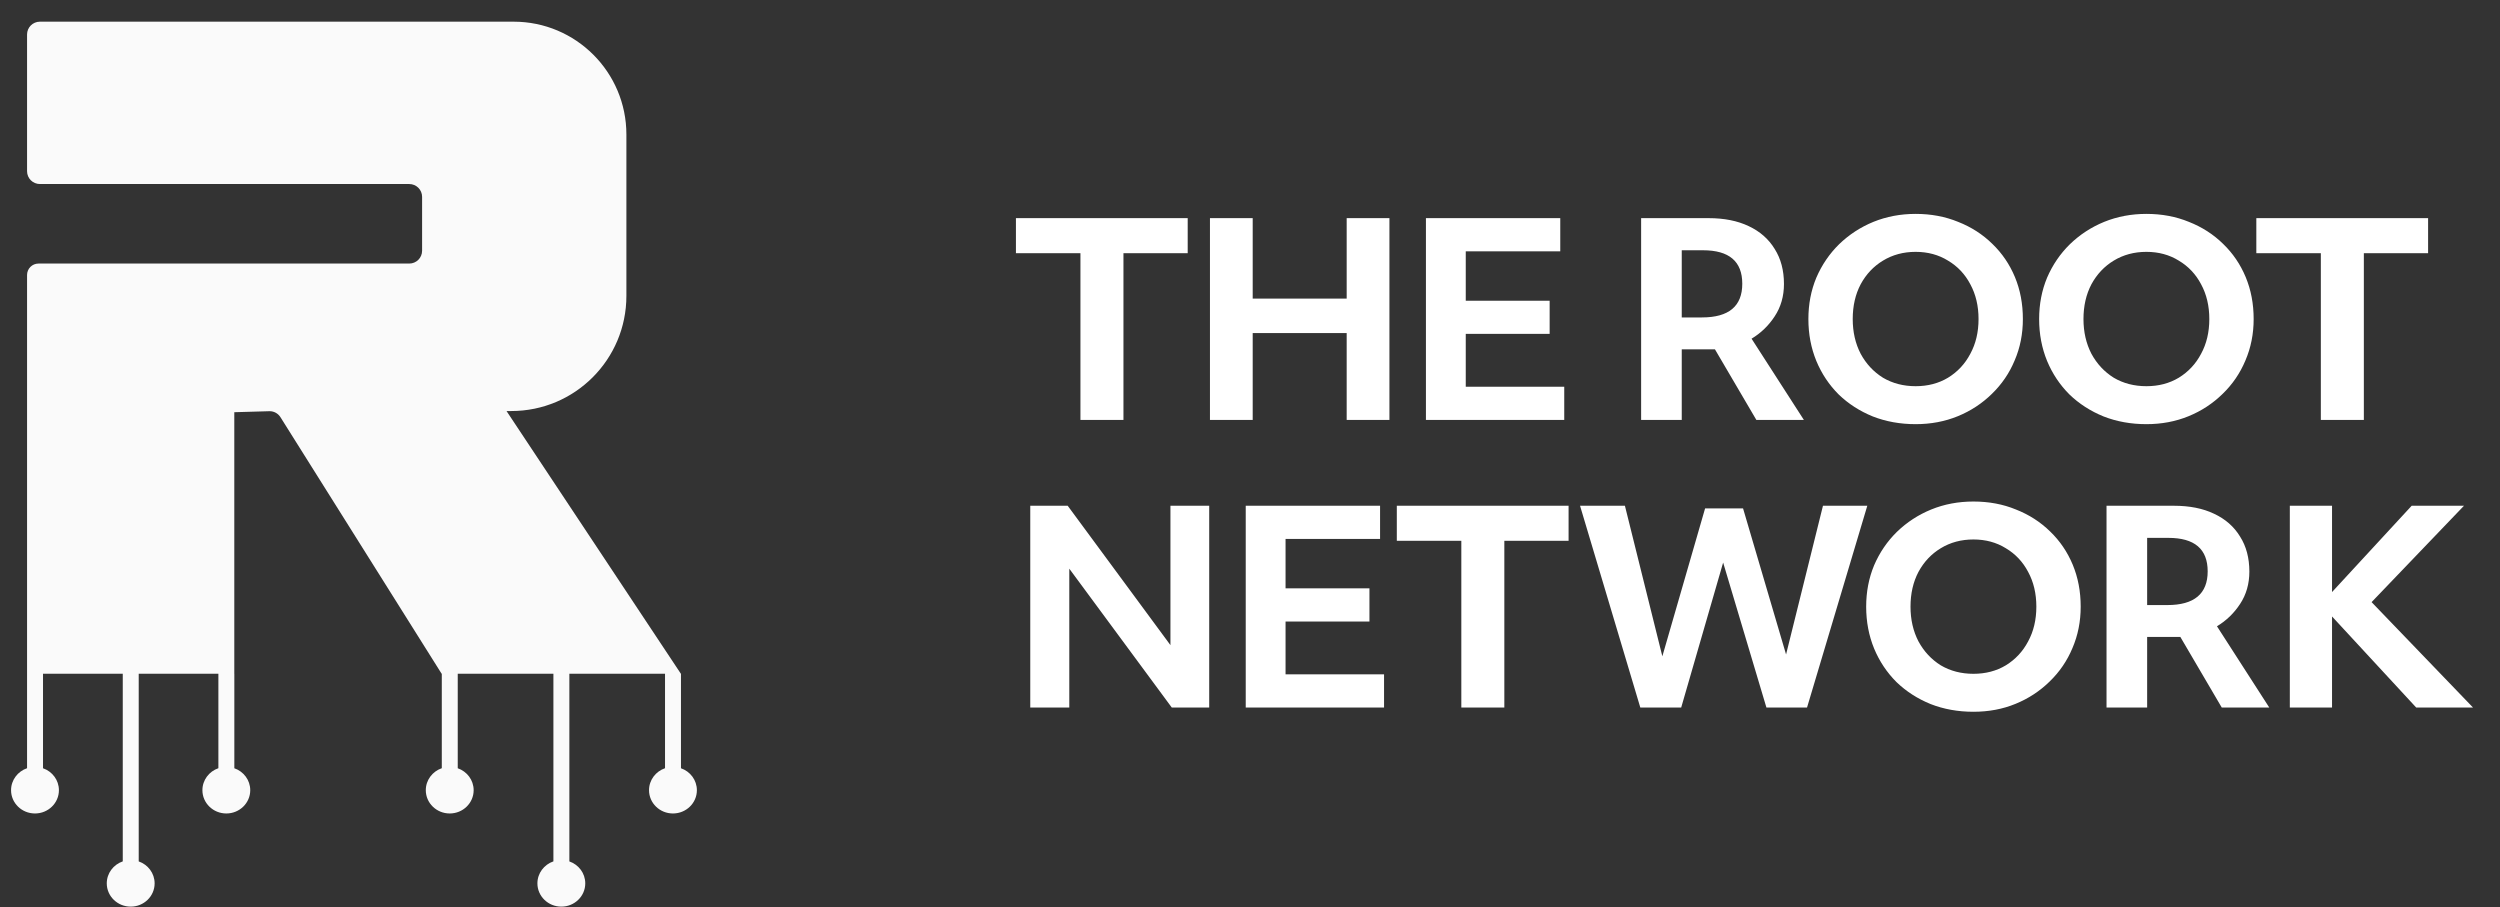 <svg width="113" height="41" viewBox="0 0 113 41" fill="none" xmlns="http://www.w3.org/2000/svg">
<rect x="0" y="0" width="113" height="41" fill="#333333" stroke="none"/>
<g clip-path="url(#clip0_1318_10948)">
<path fill-rule="evenodd" clip-rule="evenodd" d="M30.775 30.453L22.895 18.579H23.11C25.984 18.579 28.313 16.25 28.313 13.375V11.906V7.681V6.079C28.313 3.261 26.027 0.98 23.218 0.98H19.072H1.805C1.482 0.98 1.223 1.239 1.223 1.561V7.737C1.223 8.059 1.482 8.318 1.805 8.318H18.497C18.82 8.318 19.079 8.577 19.079 8.898V11.332C19.079 11.654 18.82 11.913 18.497 11.913H1.74C1.453 11.913 1.223 12.144 1.223 12.431L1.223 30.453V30.454V34.723C0.802 34.867 0.5 35.258 0.5 35.717C0.5 36.298 0.984 36.769 1.581 36.769C2.179 36.769 2.663 36.298 2.663 35.717C2.663 35.259 2.363 34.87 1.944 34.725V30.454H5.549V38.934C5.128 39.078 4.826 39.469 4.826 39.928C4.826 40.509 5.31 40.98 5.908 40.98C6.505 40.98 6.989 40.509 6.989 39.928C6.989 39.47 6.689 39.081 6.27 38.936V30.454H9.871V34.723C9.45 34.867 9.149 35.258 9.149 35.717C9.149 36.298 9.633 36.769 10.23 36.769C10.827 36.769 11.311 36.298 11.311 35.717C11.311 35.259 11.011 34.87 10.592 34.725V30.453H10.59V18.632L12.188 18.586C12.382 18.586 12.562 18.684 12.669 18.845L19.962 30.454H19.969V34.723C19.548 34.867 19.246 35.258 19.246 35.717C19.246 36.298 19.73 36.769 20.328 36.769C20.925 36.769 21.409 36.298 21.409 35.717C21.409 35.259 21.109 34.87 20.69 34.725V30.454H25.014V38.934C24.593 39.078 24.291 39.469 24.291 39.928C24.291 40.509 24.775 40.98 25.372 40.98C25.97 40.98 26.454 40.509 26.454 39.928C26.454 39.47 26.154 39.081 25.735 38.936V30.454H30.059V34.723C29.638 34.867 29.336 35.258 29.336 35.717C29.336 36.298 29.82 36.769 30.417 36.769C31.015 36.769 31.499 36.298 31.499 35.717C31.499 35.259 31.199 34.87 30.78 34.725V30.453H30.775Z" fill="#FAFAFA"/>
</g>
<path d="M48.836 11.444H45.92V9.86H53.684V11.444H50.78V18.98H48.836V11.444ZM54.69 9.86H56.622V13.496H60.87V9.86H62.802V18.98H60.87V15.056H56.622V18.98H54.69V9.86ZM64.452 9.86H70.524V11.361H66.252V13.592H70.044V15.092H66.252V17.48H70.704V18.98H64.452V9.86ZM74.179 9.86H77.227C77.931 9.86 78.535 9.98 79.039 10.22C79.551 10.46 79.943 10.805 80.215 11.252C80.495 11.693 80.635 12.22 80.635 12.836C80.635 13.389 80.495 13.877 80.215 14.3C79.943 14.716 79.595 15.053 79.171 15.309L81.535 18.98H79.387L77.515 15.789C77.475 15.789 77.431 15.789 77.383 15.789H76.015V18.98H74.179V9.86ZM76.927 14.348C78.143 14.348 78.751 13.841 78.751 12.825C78.751 11.816 78.159 11.312 76.975 11.312H76.015V14.348H76.927ZM82.099 16.317C81.859 15.732 81.739 15.101 81.739 14.421C81.739 13.748 81.859 13.124 82.099 12.549C82.347 11.973 82.691 11.469 83.13 11.037C83.579 10.604 84.094 10.268 84.678 10.028C85.27 9.788 85.906 9.668 86.587 9.668C87.282 9.668 87.922 9.788 88.507 10.028C89.099 10.261 89.615 10.592 90.055 11.024C90.495 11.448 90.835 11.948 91.075 12.524C91.314 13.101 91.434 13.732 91.434 14.421C91.434 15.092 91.311 15.716 91.062 16.293C90.823 16.869 90.478 17.372 90.031 17.805C89.591 18.236 89.079 18.573 88.495 18.812C87.91 19.052 87.275 19.172 86.587 19.172C85.891 19.172 85.246 19.056 84.654 18.825C84.062 18.584 83.546 18.253 83.106 17.828C82.674 17.396 82.338 16.892 82.099 16.317ZM89.43 14.421C89.43 13.829 89.306 13.305 89.058 12.848C88.819 12.393 88.483 12.037 88.05 11.78C87.626 11.517 87.138 11.384 86.587 11.384C86.034 11.384 85.543 11.517 85.111 11.78C84.686 12.037 84.35 12.393 84.103 12.848C83.862 13.305 83.743 13.829 83.743 14.421C83.743 15.005 83.862 15.528 84.103 15.992C84.35 16.448 84.686 16.808 85.111 17.073C85.543 17.328 86.034 17.456 86.587 17.456C87.138 17.456 87.626 17.328 88.05 17.073C88.483 16.808 88.819 16.448 89.058 15.992C89.306 15.537 89.43 15.012 89.43 14.421ZM92.529 16.317C92.289 15.732 92.169 15.101 92.169 14.421C92.169 13.748 92.289 13.124 92.529 12.549C92.777 11.973 93.121 11.469 93.561 11.037C94.009 10.604 94.525 10.268 95.109 10.028C95.701 9.788 96.337 9.668 97.017 9.668C97.713 9.668 98.353 9.788 98.937 10.028C99.529 10.261 100.045 10.592 100.485 11.024C100.925 11.448 101.265 11.948 101.505 12.524C101.745 13.101 101.865 13.732 101.865 14.421C101.865 15.092 101.741 15.716 101.493 16.293C101.253 16.869 100.909 17.372 100.461 17.805C100.021 18.236 99.509 18.573 98.925 18.812C98.341 19.052 97.705 19.172 97.017 19.172C96.321 19.172 95.677 19.056 95.085 18.825C94.493 18.584 93.977 18.253 93.537 17.828C93.105 17.396 92.769 16.892 92.529 16.317ZM99.861 14.421C99.861 13.829 99.737 13.305 99.489 12.848C99.249 12.393 98.913 12.037 98.481 11.78C98.057 11.517 97.569 11.384 97.017 11.384C96.465 11.384 95.973 11.517 95.541 11.78C95.117 12.037 94.781 12.393 94.533 12.848C94.293 13.305 94.173 13.829 94.173 14.421C94.173 15.005 94.293 15.528 94.533 15.992C94.781 16.448 95.117 16.808 95.541 17.073C95.973 17.328 96.465 17.456 97.017 17.456C97.569 17.456 98.057 17.328 98.481 17.073C98.913 16.808 99.249 16.448 99.489 15.992C99.737 15.537 99.861 15.012 99.861 14.421ZM104.902 11.444H101.986V9.86H109.75V11.444H106.846V18.98H104.902V11.444ZM46.568 22.86H48.26L52.904 29.16V22.86H54.656V31.98H52.964L48.332 25.704V31.98H46.568V22.86ZM56.307 22.86H62.379V24.36H58.107V26.593H61.899V28.093H58.107V30.48H62.559V31.98H56.307V22.86ZM66.052 24.445H63.136V22.86H70.9V24.445H67.996V31.98H66.052V24.445ZM71.418 22.86H73.446L75.138 29.665L77.07 22.98H78.786L80.73 29.581L82.398 22.86H84.402L81.678 31.98H79.842L77.886 25.428L75.99 31.98H74.142L71.418 22.86ZM84.711 29.317C84.471 28.733 84.351 28.101 84.351 27.421C84.351 26.748 84.471 26.125 84.711 25.549C84.959 24.973 85.303 24.468 85.743 24.037C86.191 23.605 86.707 23.268 87.291 23.029C87.883 22.788 88.519 22.669 89.199 22.669C89.895 22.669 90.535 22.788 91.119 23.029C91.711 23.261 92.227 23.593 92.667 24.024C93.107 24.448 93.447 24.948 93.687 25.524C93.927 26.101 94.047 26.733 94.047 27.421C94.047 28.093 93.923 28.716 93.675 29.293C93.435 29.869 93.091 30.372 92.643 30.805C92.203 31.236 91.691 31.573 91.107 31.812C90.523 32.053 89.887 32.172 89.199 32.172C88.503 32.172 87.859 32.056 87.267 31.825C86.675 31.584 86.159 31.253 85.719 30.828C85.287 30.396 84.951 29.892 84.711 29.317ZM92.043 27.421C92.043 26.828 91.919 26.305 91.671 25.849C91.431 25.392 91.095 25.037 90.663 24.78C90.239 24.517 89.751 24.384 89.199 24.384C88.647 24.384 88.155 24.517 87.723 24.78C87.299 25.037 86.963 25.392 86.715 25.849C86.475 26.305 86.355 26.828 86.355 27.421C86.355 28.005 86.475 28.529 86.715 28.992C86.963 29.448 87.299 29.808 87.723 30.073C88.155 30.328 88.647 30.456 89.199 30.456C89.751 30.456 90.239 30.328 90.663 30.073C91.095 29.808 91.431 29.448 91.671 28.992C91.919 28.537 92.043 28.012 92.043 27.421ZM95.215 22.86H98.263C98.967 22.86 99.571 22.98 100.075 23.221C100.587 23.46 100.979 23.805 101.251 24.253C101.531 24.692 101.671 25.221 101.671 25.837C101.671 26.389 101.531 26.877 101.251 27.3C100.979 27.716 100.631 28.052 100.207 28.308L102.571 31.98H100.423L98.551 28.788C98.511 28.788 98.467 28.788 98.419 28.788H97.051V31.98H95.215V22.86ZM97.963 27.349C99.179 27.349 99.787 26.84 99.787 25.825C99.787 24.817 99.195 24.312 98.011 24.312H97.051V27.349H97.963ZM103.5 22.86H105.408V26.761L109.008 22.86H111.372L107.196 27.216L111.78 31.98H109.212L105.408 27.864V31.98H103.5V22.86Z" fill="white"/>
<defs>
<clipPath id="clip0_1318_10948">
<rect width="31" height="40" fill="white" transform="translate(0.5 0.98)"/>
</clipPath>
</defs>
</svg>
